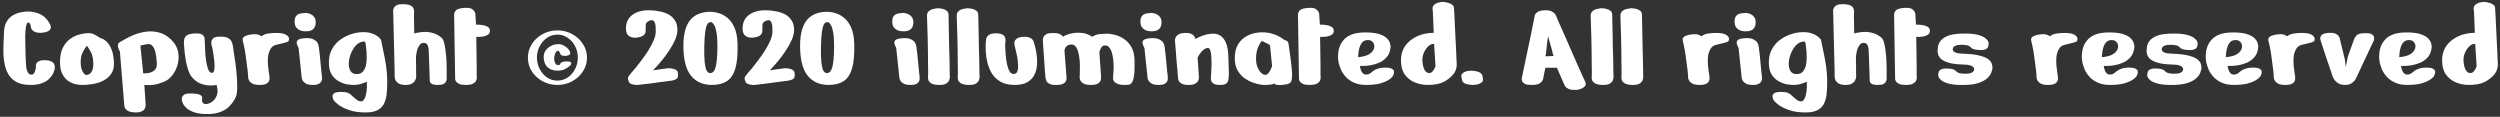 <svg width="471" height="22" viewBox="0 0 471 22" fill="none" xmlns="http://www.w3.org/2000/svg">
<rect x="0" y="0" width="471" height="22" fill="#333333" stroke="none"/>
<path d="M10.32 12.904C10.32 12.904 10.296 13.008 10.248 13.216C10.2 13.424 10.096 13.68 9.936 13.984C9.776 14.288 9.528 14.6 9.192 14.92C8.872 15.224 8.432 15.48 7.872 15.688C7.312 15.896 6.608 16 5.76 16C4.736 16 3.896 15.84 3.24 15.52C2.6 15.2 2.096 14.768 1.728 14.224C1.36 13.664 1.096 13.048 0.936 12.376C0.776 11.688 0.68 10.976 0.648 10.24C0.632 9.504 0.64 8.792 0.672 8.104C0.704 7.4 0.728 6.768 0.744 6.208C0.76 5.36 0.912 4.68 1.2 4.168C1.504 3.64 1.872 3.24 2.304 2.968C2.752 2.68 3.216 2.48 3.696 2.368C4.176 2.256 4.608 2.192 4.992 2.176C5.776 2.128 6.568 2.264 7.368 2.584C8.168 2.904 8.816 3.496 9.312 4.36C9.568 4.792 9.64 5.136 9.528 5.392C9.432 5.632 9.248 5.808 8.976 5.92C8.72 6.032 8.456 6.104 8.184 6.136C7.912 6.168 7.736 6.184 7.656 6.184C7.144 6.184 6.752 6.112 6.48 5.968C6.224 5.824 6.04 5.656 5.928 5.464C5.832 5.256 5.784 5.072 5.784 4.912C5.784 4.784 5.744 4.656 5.664 4.528C5.6 4.384 5.512 4.288 5.4 4.24C5.304 4.192 5.2 4.248 5.088 4.408C4.992 4.568 4.912 4.88 4.848 5.344C4.8 5.712 4.768 6.2 4.752 6.808C4.752 7.4 4.76 8.032 4.776 8.704C4.792 9.36 4.808 9.984 4.824 10.576C4.856 11.168 4.88 11.656 4.896 12.04C4.928 12.408 4.944 12.592 4.944 12.592C4.944 12.592 4.96 12.712 4.992 12.952C5.04 13.192 5.128 13.432 5.256 13.672C5.4 13.912 5.608 14.04 5.88 14.056C6.088 14.072 6.248 14.008 6.36 13.864C6.488 13.704 6.576 13.528 6.624 13.336C6.688 13.128 6.728 12.952 6.744 12.808C6.76 12.648 6.768 12.568 6.768 12.568C6.768 12.568 6.76 12.504 6.744 12.376C6.744 12.248 6.784 12.104 6.864 11.944C6.944 11.768 7.112 11.624 7.368 11.512C7.624 11.384 8.016 11.328 8.544 11.344C9.072 11.36 9.464 11.448 9.72 11.608C9.976 11.752 10.144 11.928 10.224 12.136C10.304 12.328 10.336 12.504 10.32 12.664C10.32 12.824 10.32 12.904 10.32 12.904ZM16.303 6.256C16.895 6.208 17.352 6.272 17.672 6.448C17.991 6.624 18.183 6.728 18.247 6.76C18.407 6.84 18.552 6.928 18.68 7.024C18.823 7.12 18.895 7.168 18.895 7.168C18.895 7.168 19.015 7.208 19.256 7.288C19.495 7.368 19.776 7.56 20.096 7.864C20.416 8.152 20.712 8.608 20.983 9.232C21.256 9.856 21.416 10.704 21.463 11.776C21.495 12.496 21.384 13.104 21.128 13.6C20.872 14.08 20.527 14.48 20.096 14.8C19.68 15.104 19.224 15.344 18.727 15.52C18.247 15.68 17.784 15.792 17.335 15.856C16.904 15.92 16.544 15.96 16.256 15.976C15.983 15.992 15.848 16 15.848 16C15.848 16 15.688 16 15.367 16C15.063 16 14.68 15.952 14.216 15.856C13.752 15.744 13.287 15.536 12.823 15.232C12.376 14.912 11.999 14.448 11.695 13.84C11.408 13.232 11.28 12.424 11.312 11.416C11.344 10.408 11.527 9.584 11.864 8.944C12.216 8.288 12.632 7.776 13.111 7.408C13.607 7.04 14.095 6.776 14.575 6.616C15.072 6.456 15.479 6.36 15.8 6.328C16.136 6.28 16.303 6.256 16.303 6.256ZM16.399 8.608C16.399 8.608 16.296 8.736 16.087 8.992C15.896 9.248 15.695 9.608 15.488 10.072C15.296 10.536 15.2 11.08 15.2 11.704C15.2 12.312 15.271 12.792 15.415 13.144C15.559 13.496 15.711 13.752 15.871 13.912C16.047 14.056 16.183 14.128 16.279 14.128C16.375 14.128 16.527 14.088 16.735 14.008C16.959 13.912 17.16 13.704 17.335 13.384C17.512 13.064 17.591 12.56 17.576 11.872C17.559 11.296 17.495 10.832 17.384 10.48C17.288 10.128 17.151 9.816 16.976 9.544C16.816 9.256 16.623 8.944 16.399 8.608ZM23.38 19.432L22.588 9.688C22.588 9.688 22.548 9.624 22.468 9.496C22.404 9.368 22.34 9.208 22.276 9.016C22.212 8.808 22.196 8.608 22.228 8.416C22.26 8.224 22.38 8.064 22.588 7.936C22.764 7.84 23.084 7.656 23.548 7.384C24.028 7.096 24.612 6.816 25.3 6.544C25.988 6.272 26.724 6.08 27.508 5.968C28.308 5.856 29.108 5.904 29.908 6.112C30.724 6.304 31.492 6.744 32.212 7.432C32.916 8.104 33.356 8.848 33.532 9.664C33.708 10.48 33.692 11.28 33.484 12.064C33.292 12.848 32.964 13.536 32.5 14.128C32.052 14.72 31.54 15.136 30.964 15.376C30.18 15.696 29.508 15.896 28.948 15.976C28.388 16.04 27.956 16.056 27.652 16.024C27.348 16.008 27.196 16 27.196 16L27.436 19.624C27.436 19.624 27.436 19.704 27.436 19.864C27.436 20.024 27.388 20.208 27.292 20.416C27.212 20.624 27.036 20.8 26.764 20.944C26.492 21.104 26.092 21.184 25.564 21.184C24.86 21.168 24.348 21.056 24.028 20.848C23.724 20.64 23.54 20.4 23.476 20.128C23.412 19.856 23.38 19.624 23.38 19.432ZM26.452 8.608L26.98 13.816C26.98 13.816 27.116 13.816 27.388 13.816C27.66 13.816 27.964 13.768 28.3 13.672C28.652 13.576 28.956 13.392 29.212 13.12C29.468 12.848 29.58 12.44 29.548 11.896C29.516 11.176 29.436 10.536 29.308 9.976C29.18 9.4 28.988 8.96 28.732 8.656C28.476 8.352 28.124 8.24 27.676 8.32C27.228 8.4 26.916 8.464 26.74 8.512C26.58 8.544 26.492 8.568 26.476 8.584C26.46 8.6 26.452 8.608 26.452 8.608ZM36.046 14.392C36.046 14.376 35.982 14.28 35.854 14.104C35.742 13.912 35.606 13.6 35.446 13.168C35.286 12.72 35.134 12.104 34.99 11.32C34.846 10.52 34.734 9.512 34.654 8.296C34.622 7.656 34.71 7.2 34.918 6.928C35.142 6.656 35.422 6.488 35.758 6.424C36.094 6.344 36.414 6.304 36.718 6.304C36.718 6.304 36.806 6.304 36.982 6.304C37.174 6.288 37.39 6.304 37.63 6.352C37.87 6.384 38.078 6.488 38.254 6.664C38.446 6.824 38.55 7.08 38.566 7.432C38.582 7.72 38.598 8.112 38.614 8.608C38.63 9.104 38.654 9.64 38.686 10.216C38.734 10.776 38.806 11.32 38.902 11.848C38.998 12.376 39.118 12.816 39.262 13.168C39.422 13.504 39.622 13.688 39.862 13.72C40.102 13.752 40.262 13.616 40.342 13.312C40.422 12.992 40.446 12.592 40.414 12.112C40.398 11.632 40.35 11.152 40.27 10.672C40.206 10.176 40.142 9.76 40.078 9.424C40.014 9.088 39.982 8.92 39.982 8.92C39.982 8.92 39.95 8.824 39.886 8.632C39.822 8.424 39.798 8.192 39.814 7.936C39.83 7.68 39.942 7.448 40.15 7.24C40.358 7.032 40.726 6.92 41.254 6.904C41.974 6.872 42.51 6.944 42.862 7.12C43.23 7.296 43.478 7.52 43.606 7.792C43.75 8.064 43.838 8.344 43.87 8.632C43.902 8.792 43.958 9.176 44.038 9.784C44.134 10.376 44.238 11.08 44.35 11.896C44.462 12.696 44.55 13.528 44.614 14.392C44.678 15.24 44.702 16.016 44.686 16.72C44.67 17.424 44.574 17.96 44.398 18.328C44.126 18.92 43.75 19.464 43.27 19.96C42.806 20.472 42.182 20.864 41.398 21.136C40.63 21.424 39.646 21.536 38.446 21.472C37.55 21.424 36.83 21.28 36.286 21.04C35.742 20.816 35.334 20.568 35.062 20.296C34.79 20.04 34.606 19.808 34.51 19.6C34.43 19.408 34.39 19.312 34.39 19.312C34.39 19.312 34.358 19.224 34.294 19.048C34.246 18.872 34.238 18.664 34.27 18.424C34.318 18.2 34.47 18 34.726 17.824C34.982 17.664 35.43 17.592 36.07 17.608C36.71 17.624 37.174 17.68 37.462 17.776C37.75 17.888 37.934 18.008 38.014 18.136C38.094 18.264 38.118 18.376 38.086 18.472C38.07 18.568 38.062 18.616 38.062 18.616C38.062 18.616 38.062 18.704 38.062 18.88C38.062 19.056 38.118 19.224 38.23 19.384C38.358 19.544 38.582 19.616 38.902 19.6C39.238 19.568 39.598 19.416 39.982 19.144C40.366 18.888 40.654 18.496 40.846 17.968C41.054 17.44 41.038 16.784 40.798 16C40.798 16 40.646 16.024 40.342 16.072C40.038 16.12 39.638 16.12 39.142 16.072C38.662 16.04 38.142 15.904 37.582 15.664C37.038 15.408 36.526 14.984 36.046 14.392ZM46.748 14.368C46.748 14.192 46.724 13.888 46.675 13.456C46.627 13.024 46.563 12.536 46.483 11.992C46.419 11.432 46.347 10.88 46.267 10.336C46.188 9.776 46.099 9.28 46.004 8.848C45.923 8.4 45.852 8.08 45.788 7.888C45.627 7.408 45.715 7.072 46.051 6.88C46.404 6.672 46.892 6.536 47.516 6.472C48.139 6.408 48.587 6.456 48.859 6.616C49.148 6.76 49.291 6.832 49.291 6.832C49.532 6.592 49.923 6.424 50.468 6.328C51.028 6.232 51.611 6.192 52.219 6.208C53.004 6.224 53.572 6.344 53.923 6.568C54.276 6.792 54.452 7.032 54.452 7.288C54.452 7.48 54.428 7.624 54.38 7.72C54.331 7.816 54.139 7.912 53.803 8.008C53.483 8.088 52.9 8.232 52.051 8.44C51.556 8.552 51.188 8.824 50.947 9.256C50.708 9.672 50.556 10.16 50.492 10.72C50.444 11.264 50.444 11.808 50.492 12.352C50.539 12.88 50.596 13.328 50.66 13.696C50.724 14.048 50.755 14.24 50.755 14.272C50.755 14.304 50.764 14.416 50.779 14.608C50.812 14.784 50.788 14.984 50.708 15.208C50.644 15.416 50.475 15.6 50.203 15.76C49.931 15.92 49.499 16 48.907 16C48.316 16 47.867 15.92 47.563 15.76C47.26 15.584 47.051 15.392 46.94 15.184C46.828 14.976 46.764 14.792 46.748 14.632C46.748 14.456 46.748 14.368 46.748 14.368ZM57.672 5.896C57.672 5.896 57.568 5.896 57.36 5.896C57.152 5.88 56.904 5.832 56.616 5.752C56.344 5.656 56.096 5.488 55.872 5.248C55.648 5.008 55.528 4.648 55.512 4.168C55.496 3.688 55.568 3.336 55.728 3.112C55.888 2.872 56.088 2.712 56.328 2.632C56.568 2.536 56.8 2.488 57.024 2.488C57.248 2.472 57.408 2.456 57.504 2.44C57.6 2.424 57.76 2.44 57.984 2.488C58.208 2.52 58.44 2.608 58.68 2.752C58.92 2.88 59.12 3.08 59.28 3.352C59.44 3.608 59.504 3.952 59.472 4.384C59.44 4.8 59.328 5.12 59.136 5.344C58.96 5.552 58.752 5.696 58.512 5.776C58.288 5.84 58.088 5.88 57.912 5.896C57.752 5.896 57.672 5.896 57.672 5.896ZM56.832 14.512L56.256 9.04C56.256 9.04 56.216 8.96 56.136 8.8C56.072 8.624 56.024 8.504 55.992 8.44C55.976 8.392 55.944 8.296 55.896 8.152C55.864 7.992 55.904 7.824 56.016 7.648C56.144 7.472 56.416 7.344 56.832 7.264C57.264 7.184 57.712 7.16 58.176 7.192C58.64 7.224 59.048 7.368 59.4 7.624C59.768 7.864 59.992 8.288 60.072 8.896C60.136 9.344 60.2 9.88 60.264 10.504C60.328 11.112 60.384 11.712 60.432 12.304C60.496 12.88 60.544 13.368 60.576 13.768C60.624 14.152 60.648 14.344 60.648 14.344C60.648 14.344 60.656 14.432 60.672 14.608C60.688 14.768 60.664 14.96 60.6 15.184C60.536 15.392 60.376 15.584 60.12 15.76C59.88 15.92 59.488 16 58.944 16C58.4 16 57.984 15.928 57.696 15.784C57.408 15.624 57.2 15.448 57.072 15.256C56.96 15.064 56.888 14.896 56.856 14.752C56.84 14.592 56.832 14.512 56.832 14.512ZM69.11 15.4C69.11 15.4 68.99 15.448 68.75 15.544C68.526 15.64 68.222 15.744 67.838 15.856C67.454 15.952 67.022 16 66.542 16C66.19 16 65.75 15.952 65.222 15.856C64.71 15.744 64.198 15.536 63.686 15.232C63.174 14.928 62.75 14.488 62.414 13.912C62.094 13.336 61.942 12.568 61.958 11.608C61.99 10.648 62.206 9.832 62.606 9.16C63.006 8.472 63.518 7.904 64.142 7.456C64.766 7.008 65.422 6.672 66.11 6.448C66.814 6.224 67.47 6.096 68.078 6.064C68.894 6.016 69.582 6.104 70.142 6.328C70.702 6.536 71.126 6.784 71.414 7.072C71.702 7.344 71.846 7.568 71.846 7.744C71.846 7.872 71.902 8.168 72.014 8.632C72.126 9.096 72.246 9.672 72.374 10.36C72.518 11.032 72.646 11.776 72.758 12.592C72.87 13.392 72.934 14.208 72.95 15.04C72.966 15.872 72.942 16.648 72.878 17.368C72.83 18.104 72.686 18.752 72.446 19.312C72.222 19.888 71.838 20.336 71.294 20.656C70.75 20.992 69.998 21.168 69.038 21.184C67.742 21.2 66.646 21.048 65.75 20.728C64.87 20.424 64.182 20.072 63.686 19.672C63.19 19.288 62.894 18.984 62.798 18.76C62.702 18.536 62.654 18.312 62.654 18.088C62.67 17.864 62.79 17.68 63.014 17.536C63.254 17.392 63.654 17.32 64.214 17.32C64.774 17.32 65.19 17.368 65.462 17.464C65.75 17.576 65.958 17.696 66.086 17.824C66.214 17.952 66.326 18.056 66.422 18.136C66.566 18.248 66.782 18.432 67.07 18.688C67.374 18.96 67.702 19.096 68.054 19.096C68.294 19.096 68.502 18.928 68.678 18.592C68.854 18.256 68.982 17.808 69.062 17.248C69.142 16.688 69.158 16.072 69.11 15.4ZM68.51 7.816C67.966 7.864 67.486 8.104 67.07 8.536C66.67 8.968 66.35 9.488 66.11 10.096C65.87 10.704 65.734 11.304 65.702 11.896C65.686 12.488 65.798 12.984 66.038 13.384C66.278 13.768 66.67 13.96 67.214 13.96C67.758 13.96 68.166 13.776 68.438 13.408C68.726 13.04 68.91 12.592 68.99 12.064C69.086 11.52 69.118 10.968 69.086 10.408C69.07 9.832 69.03 9.336 68.966 8.92C68.902 8.504 68.87 8.24 68.87 8.128C68.854 7.952 68.79 7.856 68.678 7.84C68.566 7.824 68.51 7.816 68.51 7.816ZM74.363 13.936L74.075 2.08C74.075 2.08 74.075 2.016 74.075 1.888C74.091 1.76 74.147 1.608 74.243 1.432C74.339 1.256 74.507 1.104 74.747 0.976C75.003 0.848 75.371 0.784 75.851 0.784C76.491 0.784 76.963 0.856 77.267 1C77.587 1.144 77.795 1.328 77.891 1.552C77.987 1.776 78.027 2 78.011 2.224C77.995 2.384 77.987 2.688 77.987 3.136C78.003 3.568 78.011 4.032 78.011 4.528C78.027 5.008 78.035 5.424 78.035 5.776C78.051 6.128 78.059 6.304 78.059 6.304C78.059 6.304 78.219 6.264 78.539 6.184C78.875 6.104 79.307 6.048 79.835 6.016C80.363 5.984 80.923 6.048 81.515 6.208C82.107 6.352 82.667 6.656 83.195 7.12C83.387 7.28 83.539 7.576 83.651 8.008C83.779 8.44 83.875 8.944 83.939 9.52C84.019 10.08 84.075 10.664 84.107 11.272C84.139 11.864 84.155 12.416 84.155 12.928C84.171 13.44 84.171 13.856 84.155 14.176C84.155 14.496 84.155 14.656 84.155 14.656C84.155 14.656 84.155 14.728 84.155 14.872C84.155 15 84.115 15.152 84.035 15.328C83.971 15.504 83.827 15.664 83.603 15.808C83.379 15.936 83.035 16 82.571 16C81.963 16 81.547 15.928 81.323 15.784C81.099 15.64 80.979 15.448 80.963 15.208C80.947 14.952 80.939 14.672 80.939 14.368C80.939 14.192 80.931 13.904 80.915 13.504C80.899 13.104 80.883 12.664 80.867 12.184C80.851 11.688 80.835 11.216 80.819 10.768C80.803 10.32 80.787 9.952 80.771 9.664C80.755 9.376 80.747 9.232 80.747 9.232C80.747 9.232 80.731 9.136 80.699 8.944C80.683 8.736 80.603 8.536 80.459 8.344C80.315 8.152 80.075 8.064 79.739 8.08C79.483 8.096 79.267 8.216 79.091 8.44C78.915 8.648 78.771 8.912 78.659 9.232C78.563 9.536 78.491 9.832 78.443 10.12C78.395 10.392 78.371 10.592 78.371 10.72C78.371 10.848 78.371 11.104 78.371 11.488C78.387 11.872 78.395 12.288 78.395 12.736C78.395 13.168 78.395 13.544 78.395 13.864C78.411 14.168 78.419 14.32 78.419 14.32C78.419 14.32 78.411 14.408 78.395 14.584C78.379 14.744 78.315 14.936 78.203 15.16C78.091 15.384 77.891 15.584 77.603 15.76C77.331 15.92 76.931 16 76.403 16C75.795 16 75.339 15.896 75.035 15.688C74.747 15.48 74.555 15.24 74.459 14.968C74.379 14.696 74.339 14.456 74.339 14.248C74.355 14.04 74.363 13.936 74.363 13.936ZM85.56 2.896C85.544 2.496 85.664 2.176 85.92 1.936C86.176 1.68 86.744 1.528 87.624 1.48C88.216 1.448 88.648 1.52 88.92 1.696C89.192 1.872 89.36 2.056 89.424 2.248C89.504 2.424 89.544 2.512 89.544 2.512L89.688 4.648C89.688 4.648 89.816 4.648 90.072 4.648C90.344 4.648 90.648 4.68 90.984 4.744C91.336 4.792 91.64 4.896 91.896 5.056C92.168 5.216 92.304 5.464 92.304 5.8C92.304 6.136 92.176 6.384 91.92 6.544C91.664 6.704 91.368 6.816 91.032 6.88C90.696 6.928 90.392 6.952 90.12 6.952C89.864 6.952 89.736 6.952 89.736 6.952C89.736 6.952 89.736 7.136 89.736 7.504C89.752 7.856 89.76 8.32 89.76 8.896C89.76 9.456 89.768 10.056 89.784 10.696C89.8 11.336 89.808 11.952 89.808 12.544C89.808 13.12 89.808 13.608 89.808 14.008C89.824 14.392 89.832 14.616 89.832 14.68C89.832 14.792 89.792 14.952 89.712 15.16C89.648 15.368 89.464 15.56 89.16 15.736C88.872 15.912 88.392 16 87.72 16C87.224 16 86.84 15.944 86.568 15.832C86.296 15.704 86.096 15.568 85.968 15.424C85.856 15.264 85.792 15.128 85.776 15.016C85.76 14.888 85.752 14.824 85.752 14.824L85.56 2.896ZM99.455 10.864C99.455 9.92 99.703 9.064 100.199 8.296C100.711 7.512 101.383 6.888 102.215 6.424C103.063 5.96 103.999 5.728 105.023 5.728C106.047 5.728 106.975 5.96 107.807 6.424C108.655 6.888 109.327 7.512 109.823 8.296C110.335 9.064 110.591 9.92 110.591 10.864C110.591 11.808 110.335 12.672 109.823 13.456C109.327 14.224 108.655 14.84 107.807 15.304C106.975 15.768 106.047 16 105.023 16C103.999 16 103.063 15.768 102.215 15.304C101.383 14.84 100.711 14.224 100.199 13.456C99.703 12.672 99.455 11.808 99.455 10.864ZM101.159 10.84C101.159 11.64 101.335 12.368 101.687 13.024C102.039 13.68 102.503 14.208 103.079 14.608C103.655 14.992 104.303 15.184 105.023 15.184C105.727 15.184 106.367 14.992 106.943 14.608C107.535 14.208 107.999 13.68 108.335 13.024C108.687 12.368 108.863 11.64 108.863 10.84C108.863 10.056 108.687 9.336 108.335 8.68C107.999 8.024 107.535 7.504 106.943 7.12C106.367 6.72 105.727 6.52 105.023 6.52C104.303 6.52 103.655 6.72 103.079 7.12C102.503 7.504 102.039 8.024 101.687 8.68C101.335 9.336 101.159 10.056 101.159 10.84ZM106.511 10.528C106.047 10.528 105.759 10.456 105.647 10.312C105.551 10.152 105.503 10.056 105.503 10.024C105.503 9.992 105.471 9.912 105.407 9.784C105.343 9.64 105.231 9.568 105.071 9.568C104.911 9.568 104.759 9.728 104.615 10.048C104.487 10.352 104.415 10.656 104.399 10.96C104.383 11.248 104.439 11.536 104.567 11.824C104.695 12.112 104.871 12.256 105.095 12.256C105.303 12.256 105.431 12.224 105.479 12.16C105.527 12.08 105.551 12.04 105.551 12.04C105.551 12.04 105.567 12 105.599 11.92C105.647 11.84 105.759 11.76 105.935 11.68C106.111 11.6 106.407 11.56 106.823 11.56C107.239 11.576 107.487 11.64 107.567 11.752C107.647 11.864 107.655 11.976 107.591 12.088C107.543 12.2 107.519 12.256 107.519 12.256C107.519 12.256 107.415 12.344 107.207 12.52C107.015 12.696 106.735 12.872 106.367 13.048C105.999 13.224 105.551 13.312 105.023 13.312C104.239 13.312 103.615 13.096 103.151 12.664C102.703 12.232 102.463 11.624 102.431 10.84C102.415 10.312 102.535 9.872 102.791 9.52C103.063 9.152 103.399 8.864 103.799 8.656C104.215 8.448 104.631 8.336 105.047 8.32C105.447 8.288 105.823 8.368 106.175 8.56C106.527 8.736 106.815 8.952 107.039 9.208C107.279 9.464 107.407 9.696 107.423 9.904C107.455 10.112 107.391 10.264 107.231 10.36C107.087 10.44 106.935 10.488 106.775 10.504C106.615 10.52 106.527 10.528 106.511 10.528ZM119.895 7.096C119.847 7.096 119.719 7.096 119.511 7.096C119.303 7.096 119.071 7.048 118.815 6.952C118.559 6.856 118.343 6.68 118.167 6.424C117.991 6.152 117.911 5.752 117.927 5.224C117.959 4.168 118.375 3.352 119.175 2.776C119.975 2.2 121.015 1.92 122.295 1.936C122.935 1.936 123.567 2 124.191 2.128C124.831 2.24 125.407 2.432 125.919 2.704C126.431 2.976 126.839 3.352 127.143 3.832C127.463 4.296 127.623 4.896 127.623 5.632C127.623 6.224 127.471 6.864 127.167 7.552C126.863 8.224 126.487 8.896 126.039 9.568C125.591 10.24 125.135 10.856 124.671 11.416C124.223 11.96 123.839 12.4 123.519 12.736C123.215 13.072 123.055 13.24 123.039 13.24C123.055 13.24 123.199 13.224 123.471 13.192C123.743 13.144 124.055 13.096 124.407 13.048C124.759 13 125.071 12.96 125.343 12.928C125.615 12.88 125.751 12.856 125.751 12.856C125.751 12.856 125.839 12.856 126.015 12.856C126.207 12.856 126.423 12.88 126.663 12.928C126.919 12.96 127.151 13.04 127.359 13.168C127.567 13.296 127.687 13.496 127.719 13.768C127.799 14.312 127.719 14.672 127.479 14.848C127.255 15.008 126.959 15.12 126.591 15.184C126.447 15.2 126.135 15.24 125.655 15.304C125.191 15.368 124.647 15.44 124.023 15.52C123.415 15.6 122.815 15.68 122.223 15.76C121.647 15.824 121.167 15.88 120.783 15.928C120.399 15.976 120.207 16 120.207 16C120.207 16 120.079 16 119.823 16C119.583 15.984 119.319 15.936 119.031 15.856C118.759 15.776 118.575 15.632 118.479 15.424C118.335 15.104 118.279 14.848 118.311 14.656C118.359 14.448 118.583 14.12 118.983 13.672C119.143 13.496 119.399 13.2 119.751 12.784C120.103 12.352 120.487 11.856 120.903 11.296C121.335 10.72 121.751 10.12 122.151 9.496C122.551 8.856 122.879 8.24 123.135 7.648C123.391 7.04 123.527 6.496 123.543 6.016C123.559 5.216 123.511 4.664 123.399 4.36C123.287 4.056 123.159 3.888 123.015 3.856C122.887 3.808 122.799 3.784 122.751 3.784C122.703 3.784 122.591 3.816 122.415 3.88C122.239 3.928 122.063 4.032 121.887 4.192C121.727 4.336 121.647 4.568 121.647 4.888C121.647 5.192 121.647 5.504 121.647 5.824C121.647 6.128 121.527 6.392 121.287 6.616C121.063 6.84 120.599 7 119.895 7.096ZM133.768 2.224C133.768 2.224 133.936 2.232 134.272 2.248C134.608 2.264 135.024 2.352 135.52 2.512C136.016 2.656 136.52 2.936 137.032 3.352C137.544 3.752 137.976 4.336 138.328 5.104C138.696 5.872 138.904 6.888 138.952 8.152C139.016 10.152 138.88 11.728 138.544 12.88C138.208 14.016 137.672 14.824 136.936 15.304C136.2 15.768 135.264 16 134.128 16C132.432 16 131.112 15.416 130.168 14.248C129.224 13.064 128.752 11.192 128.752 8.632C128.752 7.352 128.888 6.296 129.16 5.464C129.432 4.632 129.8 3.984 130.264 3.52C130.728 3.056 131.256 2.728 131.848 2.536C132.456 2.328 133.096 2.224 133.768 2.224ZM133.936 4.144C133.824 4.176 133.696 4.216 133.552 4.264C133.424 4.312 133.296 4.464 133.168 4.72C133.056 4.976 132.952 5.408 132.856 6.016C132.776 6.624 132.72 7.496 132.688 8.632C132.656 9.928 132.68 10.952 132.76 11.704C132.84 12.44 132.96 12.968 133.12 13.288C133.296 13.592 133.504 13.752 133.744 13.768C133.936 13.784 134.112 13.736 134.272 13.624C134.448 13.512 134.6 13.28 134.728 12.928C134.872 12.576 134.976 12.056 135.04 11.368C135.12 10.68 135.16 9.768 135.16 8.632C135.16 7.496 135.096 6.624 134.968 6.016C134.856 5.392 134.712 4.952 134.536 4.696C134.376 4.424 134.232 4.264 134.104 4.216C133.992 4.168 133.936 4.144 133.936 4.144ZM141.879 7.096C141.831 7.096 141.703 7.096 141.495 7.096C141.287 7.096 141.055 7.048 140.799 6.952C140.543 6.856 140.327 6.68 140.151 6.424C139.975 6.152 139.895 5.752 139.911 5.224C139.943 4.168 140.359 3.352 141.159 2.776C141.959 2.2 142.999 1.92 144.279 1.936C144.919 1.936 145.551 2 146.175 2.128C146.815 2.24 147.391 2.432 147.903 2.704C148.415 2.976 148.823 3.352 149.127 3.832C149.447 4.296 149.607 4.896 149.607 5.632C149.607 6.224 149.455 6.864 149.151 7.552C148.847 8.224 148.471 8.896 148.023 9.568C147.575 10.24 147.119 10.856 146.655 11.416C146.207 11.96 145.823 12.4 145.503 12.736C145.199 13.072 145.039 13.24 145.023 13.24C145.039 13.24 145.183 13.224 145.455 13.192C145.727 13.144 146.039 13.096 146.391 13.048C146.743 13 147.055 12.96 147.327 12.928C147.599 12.88 147.735 12.856 147.735 12.856C147.735 12.856 147.823 12.856 147.999 12.856C148.191 12.856 148.407 12.88 148.647 12.928C148.903 12.96 149.135 13.04 149.343 13.168C149.551 13.296 149.671 13.496 149.703 13.768C149.783 14.312 149.703 14.672 149.463 14.848C149.239 15.008 148.943 15.12 148.575 15.184C148.431 15.2 148.119 15.24 147.639 15.304C147.175 15.368 146.631 15.44 146.007 15.52C145.399 15.6 144.799 15.68 144.207 15.76C143.631 15.824 143.151 15.88 142.767 15.928C142.383 15.976 142.191 16 142.191 16C142.191 16 142.063 16 141.807 16C141.567 15.984 141.303 15.936 141.015 15.856C140.743 15.776 140.559 15.632 140.463 15.424C140.319 15.104 140.263 14.848 140.295 14.656C140.343 14.448 140.567 14.12 140.967 13.672C141.127 13.496 141.383 13.2 141.735 12.784C142.087 12.352 142.471 11.856 142.887 11.296C143.319 10.72 143.735 10.12 144.135 9.496C144.535 8.856 144.863 8.24 145.119 7.648C145.375 7.04 145.511 6.496 145.527 6.016C145.543 5.216 145.495 4.664 145.383 4.36C145.271 4.056 145.143 3.888 144.999 3.856C144.871 3.808 144.783 3.784 144.735 3.784C144.687 3.784 144.575 3.816 144.399 3.88C144.223 3.928 144.047 4.032 143.871 4.192C143.711 4.336 143.631 4.568 143.631 4.888C143.631 5.192 143.631 5.504 143.631 5.824C143.631 6.128 143.511 6.392 143.271 6.616C143.047 6.84 142.583 7 141.879 7.096ZM155.753 2.224C155.753 2.224 155.921 2.232 156.257 2.248C156.593 2.264 157.009 2.352 157.505 2.512C158.001 2.656 158.505 2.936 159.017 3.352C159.529 3.752 159.961 4.336 160.313 5.104C160.681 5.872 160.889 6.888 160.937 8.152C161.001 10.152 160.865 11.728 160.529 12.88C160.193 14.016 159.657 14.824 158.921 15.304C158.185 15.768 157.249 16 156.113 16C154.417 16 153.097 15.416 152.153 14.248C151.209 13.064 150.737 11.192 150.737 8.632C150.737 7.352 150.873 6.296 151.145 5.464C151.417 4.632 151.785 3.984 152.249 3.52C152.713 3.056 153.241 2.728 153.833 2.536C154.441 2.328 155.081 2.224 155.753 2.224ZM155.921 4.144C155.809 4.176 155.681 4.216 155.537 4.264C155.409 4.312 155.281 4.464 155.153 4.72C155.041 4.976 154.937 5.408 154.841 6.016C154.761 6.624 154.705 7.496 154.673 8.632C154.641 9.928 154.665 10.952 154.745 11.704C154.825 12.44 154.945 12.968 155.105 13.288C155.281 13.592 155.489 13.752 155.729 13.768C155.921 13.784 156.097 13.736 156.257 13.624C156.433 13.512 156.585 13.28 156.713 12.928C156.857 12.576 156.961 12.056 157.025 11.368C157.105 10.68 157.145 9.768 157.145 8.632C157.145 7.496 157.081 6.624 156.953 6.016C156.841 5.392 156.697 4.952 156.521 4.696C156.361 4.424 156.217 4.264 156.089 4.216C155.977 4.168 155.921 4.144 155.921 4.144ZM170.266 5.896C170.266 5.896 170.162 5.896 169.954 5.896C169.746 5.88 169.498 5.832 169.21 5.752C168.938 5.656 168.69 5.488 168.466 5.248C168.242 5.008 168.122 4.648 168.106 4.168C168.09 3.688 168.162 3.336 168.322 3.112C168.482 2.872 168.682 2.712 168.922 2.632C169.162 2.536 169.394 2.488 169.618 2.488C169.842 2.472 170.002 2.456 170.098 2.44C170.194 2.424 170.354 2.44 170.578 2.488C170.802 2.52 171.034 2.608 171.274 2.752C171.514 2.88 171.714 3.08 171.874 3.352C172.034 3.608 172.098 3.952 172.066 4.384C172.034 4.8 171.922 5.12 171.73 5.344C171.554 5.552 171.346 5.696 171.106 5.776C170.882 5.84 170.682 5.88 170.506 5.896C170.346 5.896 170.266 5.896 170.266 5.896ZM169.426 14.512L168.85 9.04C168.85 9.04 168.81 8.96 168.73 8.8C168.666 8.624 168.618 8.504 168.586 8.44C168.57 8.392 168.538 8.296 168.49 8.152C168.458 7.992 168.498 7.824 168.61 7.648C168.738 7.472 169.01 7.344 169.426 7.264C169.858 7.184 170.306 7.16 170.77 7.192C171.234 7.224 171.642 7.368 171.994 7.624C172.362 7.864 172.586 8.288 172.666 8.896C172.73 9.344 172.794 9.88 172.858 10.504C172.922 11.112 172.978 11.712 173.026 12.304C173.09 12.88 173.138 13.368 173.17 13.768C173.218 14.152 173.242 14.344 173.242 14.344C173.242 14.344 173.25 14.432 173.266 14.608C173.282 14.768 173.258 14.96 173.194 15.184C173.13 15.392 172.97 15.584 172.714 15.76C172.474 15.92 172.082 16 171.538 16C170.994 16 170.578 15.928 170.29 15.784C170.002 15.624 169.794 15.448 169.666 15.256C169.554 15.064 169.482 14.896 169.45 14.752C169.434 14.592 169.426 14.512 169.426 14.512ZM176.64 1.552C176.64 1.552 176.744 1.56 176.952 1.576C177.16 1.576 177.4 1.616 177.672 1.696C177.944 1.76 178.184 1.88 178.392 2.056C178.6 2.232 178.704 2.48 178.704 2.8C178.704 3.008 178.712 3.432 178.728 4.072C178.744 4.712 178.76 5.472 178.776 6.352C178.792 7.216 178.808 8.112 178.824 9.04C178.856 9.952 178.88 10.808 178.896 11.608C178.912 12.408 178.92 13.056 178.92 13.552C178.936 14.048 178.944 14.296 178.944 14.296C178.944 14.296 178.944 14.384 178.944 14.56C178.944 14.72 178.896 14.92 178.8 15.16C178.704 15.384 178.52 15.584 178.248 15.76C177.976 15.92 177.576 16 177.048 16C176.344 16 175.832 15.912 175.512 15.736C175.192 15.544 174.992 15.336 174.912 15.112C174.848 14.872 174.824 14.688 174.84 14.56C174.856 14.496 174.864 14.216 174.864 13.72C174.864 13.224 174.856 12.6 174.84 11.848C174.84 11.096 174.832 10.288 174.816 9.424C174.8 8.56 174.784 7.712 174.768 6.88C174.752 6.032 174.728 5.28 174.696 4.624C174.68 3.952 174.664 3.456 174.648 3.136C174.616 2.688 174.72 2.352 174.96 2.128C175.216 1.904 175.504 1.76 175.824 1.696C176.16 1.616 176.432 1.568 176.64 1.552ZM182.242 1.552C182.242 1.552 182.346 1.56 182.554 1.576C182.762 1.576 183.002 1.616 183.274 1.696C183.546 1.76 183.786 1.88 183.994 2.056C184.202 2.232 184.306 2.48 184.306 2.8C184.306 3.008 184.314 3.432 184.33 4.072C184.346 4.712 184.362 5.472 184.378 6.352C184.394 7.216 184.41 8.112 184.426 9.04C184.458 9.952 184.482 10.808 184.498 11.608C184.514 12.408 184.522 13.056 184.522 13.552C184.538 14.048 184.546 14.296 184.546 14.296C184.546 14.296 184.546 14.384 184.546 14.56C184.546 14.72 184.498 14.92 184.402 15.16C184.306 15.384 184.122 15.584 183.85 15.76C183.578 15.92 183.178 16 182.65 16C181.946 16 181.434 15.912 181.114 15.736C180.794 15.544 180.594 15.336 180.514 15.112C180.45 14.872 180.426 14.688 180.442 14.56C180.458 14.496 180.466 14.216 180.466 13.72C180.466 13.224 180.458 12.6 180.442 11.848C180.442 11.096 180.434 10.288 180.418 9.424C180.402 8.56 180.386 7.712 180.37 6.88C180.354 6.032 180.33 5.28 180.298 4.624C180.282 3.952 180.266 3.456 180.25 3.136C180.218 2.688 180.322 2.352 180.562 2.128C180.818 1.904 181.106 1.76 181.426 1.696C181.762 1.616 182.034 1.568 182.242 1.552ZM185.755 7.696C185.755 7.696 185.755 7.624 185.755 7.48C185.771 7.336 185.827 7.176 185.923 7C186.019 6.808 186.195 6.64 186.451 6.496C186.723 6.352 187.107 6.28 187.603 6.28C188.211 6.28 188.643 6.368 188.899 6.544C189.171 6.704 189.331 6.904 189.379 7.144C189.443 7.368 189.459 7.592 189.427 7.816C189.395 8.024 189.379 8.168 189.379 8.248C189.379 8.312 189.379 8.552 189.379 8.968C189.395 9.368 189.427 9.848 189.475 10.408C189.523 10.968 189.603 11.52 189.715 12.064C189.827 12.608 189.987 13.064 190.195 13.432C190.403 13.784 190.675 13.952 191.011 13.936C191.347 13.92 191.571 13.744 191.683 13.408C191.795 13.072 191.835 12.656 191.803 12.16C191.787 11.664 191.731 11.168 191.635 10.672C191.539 10.176 191.443 9.752 191.347 9.4C191.251 9.032 191.203 8.824 191.203 8.776C191.203 8.712 191.179 8.6 191.131 8.44C191.099 8.264 191.099 8.072 191.131 7.864C191.179 7.656 191.315 7.464 191.539 7.288C191.763 7.112 192.131 7 192.643 6.952C193.155 6.904 193.555 6.936 193.843 7.048C194.147 7.144 194.363 7.272 194.491 7.432C194.635 7.592 194.723 7.744 194.755 7.888C194.787 8.016 194.803 8.08 194.803 8.08C194.803 8.08 194.859 8.272 194.971 8.656C195.083 9.04 195.187 9.536 195.283 10.144C195.379 10.736 195.411 11.368 195.379 12.04C195.363 12.712 195.219 13.352 194.947 13.96C194.691 14.552 194.259 15.04 193.651 15.424C193.059 15.808 192.227 16 191.155 16C190.083 16 189.203 15.8 188.515 15.4C187.827 15 187.283 14.488 186.883 13.864C186.499 13.224 186.219 12.552 186.043 11.848C185.867 11.144 185.763 10.48 185.731 9.856C185.699 9.216 185.691 8.696 185.707 8.296C185.739 7.896 185.755 7.696 185.755 7.696ZM199.083 16C199.083 16 198.979 16 198.771 16C198.579 16.016 198.347 15.992 198.075 15.928C197.819 15.864 197.579 15.736 197.355 15.544C197.147 15.336 197.019 15.024 196.971 14.608C196.939 14.272 196.899 13.824 196.851 13.264C196.819 12.704 196.779 12.112 196.731 11.488C196.683 10.848 196.643 10.248 196.611 9.688C196.579 9.128 196.547 8.672 196.515 8.32C196.499 7.952 196.491 7.768 196.491 7.768C196.491 7.768 196.483 7.696 196.467 7.552C196.467 7.408 196.499 7.24 196.563 7.048C196.643 6.84 196.795 6.656 197.019 6.496C197.243 6.336 197.595 6.248 198.075 6.232C198.715 6.2 199.187 6.24 199.491 6.352C199.795 6.464 199.995 6.584 200.091 6.712C200.203 6.84 200.259 6.904 200.259 6.904C200.259 6.904 200.379 6.84 200.619 6.712C200.875 6.584 201.219 6.464 201.651 6.352C202.083 6.224 202.563 6.16 203.091 6.16C203.699 6.16 204.195 6.224 204.579 6.352C204.979 6.48 205.275 6.608 205.467 6.736C205.659 6.864 205.755 6.928 205.755 6.928C206.219 6.64 206.691 6.472 207.171 6.424C207.667 6.376 208.227 6.352 208.851 6.352C208.851 6.352 209.011 6.376 209.331 6.424C209.651 6.456 210.051 6.552 210.531 6.712C211.011 6.872 211.491 7.136 211.971 7.504C212.467 7.856 212.883 8.352 213.219 8.992C213.555 9.616 213.731 10.424 213.747 11.416C213.779 12.664 213.747 13.608 213.651 14.248C213.555 14.888 213.419 15.328 213.243 15.568C213.067 15.808 212.851 15.944 212.595 15.976C212.339 15.992 212.059 16 211.755 16C211.147 16 210.627 15.872 210.195 15.616C209.779 15.344 209.619 14.936 209.715 14.392C209.747 14.184 209.771 13.848 209.787 13.384C209.819 12.92 209.819 12.416 209.787 11.872C209.755 11.312 209.683 10.784 209.571 10.288C209.459 9.776 209.291 9.36 209.067 9.04C208.843 8.704 208.547 8.544 208.179 8.56C207.907 8.56 207.691 8.672 207.531 8.896C207.387 9.104 207.283 9.312 207.219 9.52C207.155 9.728 207.123 9.832 207.123 9.832L207.435 14.392C207.435 14.392 207.435 14.472 207.435 14.632C207.451 14.792 207.419 14.984 207.339 15.208C207.259 15.416 207.083 15.6 206.811 15.76C206.539 15.92 206.115 16 205.539 16C204.963 16 204.523 15.928 204.219 15.784C203.931 15.64 203.731 15.472 203.619 15.28C203.507 15.088 203.443 14.92 203.427 14.776C203.411 14.632 203.403 14.552 203.403 14.536C203.403 14.52 203.411 14.36 203.427 14.056C203.443 13.736 203.451 13.336 203.451 12.856C203.467 12.376 203.451 11.872 203.403 11.344C203.355 10.8 203.267 10.296 203.139 9.832C203.027 9.352 202.851 8.984 202.611 8.728C202.387 8.456 202.083 8.344 201.699 8.392C201.331 8.44 201.067 8.56 200.907 8.752C200.747 8.928 200.643 9.096 200.595 9.256C200.563 9.416 200.547 9.496 200.547 9.496L200.931 14.56C200.931 14.56 200.931 14.632 200.931 14.776C200.947 14.92 200.907 15.088 200.811 15.28C200.731 15.472 200.555 15.64 200.283 15.784C200.027 15.928 199.627 16 199.083 16ZM217.024 5.896C217.024 5.896 216.92 5.896 216.712 5.896C216.504 5.88 216.256 5.832 215.968 5.752C215.696 5.656 215.448 5.488 215.224 5.248C215 5.008 214.88 4.648 214.864 4.168C214.848 3.688 214.92 3.336 215.08 3.112C215.24 2.872 215.44 2.712 215.68 2.632C215.92 2.536 216.152 2.488 216.376 2.488C216.6 2.472 216.76 2.456 216.856 2.44C216.952 2.424 217.112 2.44 217.336 2.488C217.56 2.52 217.792 2.608 218.032 2.752C218.272 2.88 218.472 3.08 218.632 3.352C218.792 3.608 218.856 3.952 218.824 4.384C218.792 4.8 218.68 5.12 218.488 5.344C218.312 5.552 218.104 5.696 217.864 5.776C217.64 5.84 217.44 5.88 217.264 5.896C217.104 5.896 217.024 5.896 217.024 5.896ZM216.184 14.512L215.608 9.04C215.608 9.04 215.568 8.96 215.488 8.8C215.424 8.624 215.376 8.504 215.344 8.44C215.328 8.392 215.296 8.296 215.248 8.152C215.216 7.992 215.256 7.824 215.368 7.648C215.496 7.472 215.768 7.344 216.184 7.264C216.616 7.184 217.064 7.16 217.528 7.192C217.992 7.224 218.4 7.368 218.752 7.624C219.12 7.864 219.344 8.288 219.424 8.896C219.488 9.344 219.552 9.88 219.616 10.504C219.68 11.112 219.736 11.712 219.784 12.304C219.848 12.88 219.896 13.368 219.928 13.768C219.976 14.152 220 14.344 220 14.344C220 14.344 220.008 14.432 220.024 14.608C220.04 14.768 220.016 14.96 219.952 15.184C219.888 15.392 219.728 15.584 219.472 15.76C219.232 15.92 218.84 16 218.296 16C217.752 16 217.336 15.928 217.048 15.784C216.76 15.624 216.552 15.448 216.424 15.256C216.312 15.064 216.24 14.896 216.208 14.752C216.192 14.592 216.184 14.512 216.184 14.512ZM224.022 16C224.022 16 223.918 16 223.71 16C223.502 16 223.262 15.968 222.99 15.904C222.734 15.84 222.502 15.712 222.294 15.52C222.086 15.328 221.966 15.048 221.934 14.68C221.918 14.376 221.886 13.944 221.838 13.384C221.79 12.824 221.734 12.216 221.67 11.56C221.622 10.888 221.574 10.256 221.526 9.664C221.478 9.056 221.438 8.56 221.406 8.176C221.374 7.792 221.358 7.6 221.358 7.6C221.358 7.6 221.366 7.536 221.382 7.408C221.398 7.264 221.454 7.104 221.55 6.928C221.662 6.752 221.846 6.592 222.102 6.448C222.374 6.304 222.75 6.224 223.23 6.208C223.71 6.192 224.086 6.24 224.358 6.352C224.63 6.464 224.822 6.6 224.934 6.76C225.062 6.904 225.134 7.04 225.15 7.168C225.182 7.28 225.198 7.336 225.198 7.336C225.198 7.336 225.342 7.264 225.63 7.12C225.934 6.96 226.318 6.8 226.782 6.64C227.262 6.48 227.766 6.384 228.294 6.352C228.374 6.352 228.526 6.352 228.75 6.352C228.99 6.352 229.246 6.408 229.518 6.52C229.806 6.616 230.086 6.808 230.358 7.096C230.646 7.384 230.886 7.808 231.078 8.368C231.27 8.912 231.382 9.632 231.414 10.528C231.462 11.648 231.494 12.568 231.51 13.288C231.542 14.008 231.518 14.568 231.438 14.968C231.374 15.352 231.214 15.624 230.958 15.784C230.718 15.928 230.334 16 229.806 16C229.294 16 228.918 15.928 228.678 15.784C228.438 15.64 228.286 15.472 228.222 15.28C228.158 15.072 228.126 14.888 228.126 14.728C228.126 14.632 228.142 14.376 228.174 13.96C228.206 13.528 228.23 13.04 228.246 12.496C228.262 11.936 228.254 11.392 228.222 10.864C228.206 10.32 228.142 9.88 228.03 9.544C227.934 9.192 227.774 9.024 227.55 9.04C227.278 9.056 227.022 9.16 226.782 9.352C226.558 9.528 226.358 9.736 226.182 9.976C226.006 10.2 225.87 10.4 225.774 10.576C225.678 10.736 225.63 10.816 225.63 10.816L225.87 14.44C225.87 14.44 225.87 14.52 225.87 14.68C225.87 14.84 225.822 15.024 225.726 15.232C225.63 15.424 225.446 15.6 225.174 15.76C224.918 15.92 224.534 16 224.022 16ZM237.478 6.088C238.278 6.072 238.958 6.144 239.518 6.304C240.078 6.448 240.542 6.624 240.91 6.832C241.278 7.04 241.566 7.224 241.774 7.384C241.982 7.544 242.134 7.624 242.23 7.624C242.406 7.64 242.534 7.728 242.614 7.888C242.694 8.032 242.734 8.104 242.734 8.104C242.734 8.104 242.758 8.264 242.806 8.584C242.854 8.904 242.91 9.312 242.974 9.808C243.054 10.304 243.126 10.824 243.19 11.368C243.254 11.912 243.31 12.424 243.358 12.904C243.406 13.384 243.43 13.76 243.43 14.032C243.43 14.48 243.398 14.84 243.334 15.112C243.286 15.384 243.126 15.592 242.854 15.736C242.582 15.864 242.134 15.952 241.51 16C241.046 16.032 240.71 16.024 240.502 15.976C240.294 15.928 240.166 15.872 240.118 15.808C240.07 15.744 240.046 15.712 240.046 15.712C239.902 15.824 239.662 15.904 239.326 15.952C239.006 15.984 238.702 16 238.414 16C238.126 16 237.982 16 237.982 16C237.982 16 237.798 15.976 237.43 15.928C237.062 15.864 236.606 15.744 236.062 15.568C235.534 15.376 234.998 15.096 234.454 14.728C233.926 14.344 233.486 13.84 233.134 13.216C232.782 12.576 232.614 11.784 232.63 10.84C232.646 9.896 232.822 9.128 233.158 8.536C233.494 7.928 233.902 7.456 234.382 7.12C234.862 6.784 235.334 6.544 235.798 6.4C236.278 6.256 236.678 6.168 236.998 6.136C237.318 6.104 237.478 6.088 237.478 6.088ZM239.278 8.56C239.198 8.448 239.022 8.328 238.75 8.2C238.494 8.056 238.246 7.936 238.006 7.84C237.782 7.744 237.67 7.712 237.67 7.744C237.67 7.76 237.582 7.896 237.406 8.152C237.246 8.392 237.078 8.752 236.902 9.232C236.742 9.696 236.654 10.256 236.638 10.912C236.622 11.568 236.71 12.136 236.902 12.616C237.094 13.096 237.326 13.464 237.598 13.72C237.886 13.976 238.15 14.104 238.39 14.104C238.566 14.104 238.734 14.024 238.894 13.864C239.054 13.688 239.19 13.496 239.302 13.288C239.414 13.064 239.502 12.872 239.566 12.712C239.63 12.552 239.662 12.472 239.662 12.472L239.278 8.56ZM244.537 2.896C244.521 2.496 244.641 2.176 244.897 1.936C245.153 1.68 245.721 1.528 246.601 1.48C247.193 1.448 247.625 1.52 247.897 1.696C248.169 1.872 248.337 2.056 248.401 2.248C248.481 2.424 248.521 2.512 248.521 2.512L248.665 4.648C248.665 4.648 248.793 4.648 249.049 4.648C249.321 4.648 249.625 4.68 249.961 4.744C250.313 4.792 250.617 4.896 250.873 5.056C251.145 5.216 251.281 5.464 251.281 5.8C251.281 6.136 251.153 6.384 250.897 6.544C250.641 6.704 250.345 6.816 250.009 6.88C249.673 6.928 249.369 6.952 249.097 6.952C248.841 6.952 248.713 6.952 248.713 6.952C248.713 6.952 248.713 7.136 248.713 7.504C248.729 7.856 248.737 8.32 248.737 8.896C248.737 9.456 248.745 10.056 248.761 10.696C248.777 11.336 248.785 11.952 248.785 12.544C248.785 13.12 248.785 13.608 248.785 14.008C248.801 14.392 248.809 14.616 248.809 14.68C248.809 14.792 248.769 14.952 248.689 15.16C248.625 15.368 248.441 15.56 248.137 15.736C247.849 15.912 247.369 16 246.697 16C246.201 16 245.817 15.944 245.545 15.832C245.273 15.704 245.073 15.568 244.945 15.424C244.833 15.264 244.769 15.128 244.753 15.016C244.737 14.888 244.729 14.824 244.729 14.824L244.537 2.896ZM261.989 8.752C261.941 9.552 261.717 10.2 261.317 10.696C260.917 11.176 260.429 11.544 259.853 11.8C259.293 12.04 258.733 12.208 258.173 12.304C257.613 12.384 257.141 12.424 256.757 12.424C256.389 12.424 256.205 12.424 256.205 12.424C256.301 12.984 256.437 13.384 256.613 13.624C256.789 13.864 256.981 14 257.189 14.032C257.413 14.064 257.621 14.048 257.813 13.984C258.005 13.904 258.157 13.816 258.269 13.72C258.397 13.624 258.461 13.576 258.461 13.576C258.461 13.576 258.549 13.504 258.725 13.36C258.901 13.216 259.173 13.08 259.541 12.952C259.925 12.808 260.405 12.736 260.981 12.736C261.637 12.736 262.077 12.824 262.301 13C262.541 13.16 262.653 13.352 262.637 13.576C262.637 13.784 262.589 13.976 262.493 14.152C262.413 14.312 262.373 14.392 262.373 14.392C262.373 14.392 262.301 14.472 262.157 14.632C262.029 14.776 261.789 14.952 261.437 15.16C261.085 15.368 260.597 15.56 259.973 15.736C259.349 15.896 258.549 15.984 257.573 16C256.629 16.016 255.837 15.888 255.197 15.616C254.557 15.344 254.029 14.992 253.613 14.56C253.197 14.112 252.877 13.648 252.653 13.168C252.445 12.672 252.293 12.216 252.197 11.8C252.117 11.368 252.077 11.032 252.077 10.792C252.077 10.552 252.093 10.24 252.125 9.856C252.173 9.472 252.277 9.072 252.437 8.656C252.613 8.224 252.877 7.816 253.229 7.432C253.581 7.048 254.061 6.736 254.669 6.496C255.293 6.256 256.085 6.128 257.045 6.112C258.245 6.096 259.181 6.2 259.853 6.424C260.525 6.648 261.013 6.92 261.317 7.24C261.621 7.56 261.805 7.864 261.869 8.152C261.949 8.44 261.989 8.64 261.989 8.752ZM255.869 10.768C256.845 10.688 257.573 10.48 258.053 10.144C258.533 9.808 258.813 9.432 258.893 9.016C258.973 8.6 258.893 8.248 258.653 7.96C258.429 7.656 258.085 7.52 257.621 7.552C257.157 7.568 256.805 7.744 256.565 8.08C256.325 8.4 256.157 8.776 256.061 9.208C255.965 9.624 255.909 9.992 255.893 10.312C255.877 10.616 255.869 10.768 255.869 10.768ZM271.888 0.352C271.888 0.352 271.984 0.368 272.176 0.4C272.384 0.416 272.616 0.464 272.872 0.544C273.128 0.608 273.36 0.72 273.568 0.88C273.792 1.024 273.912 1.232 273.928 1.504C273.944 1.68 273.968 2.064 274 2.656C274.032 3.232 274.064 3.92 274.096 4.72C274.144 5.52 274.184 6.352 274.216 7.216C274.264 8.064 274.304 8.864 274.336 9.616C274.368 10.352 274.392 10.952 274.408 11.416C274.44 11.88 274.456 12.112 274.456 12.112C274.456 12.112 274.448 12.208 274.432 12.4C274.432 12.592 274.384 12.832 274.288 13.12C274.208 13.408 274.056 13.688 273.832 13.96C273.352 14.552 272.744 15.04 272.008 15.424C271.272 15.808 270.264 16 268.984 16C268.136 16 267.32 15.84 266.536 15.52C265.768 15.2 265.136 14.696 264.64 14.008C264.16 13.304 263.928 12.392 263.944 11.272C263.96 10.424 264.144 9.68 264.496 9.04C264.864 8.4 265.344 7.872 265.936 7.456C266.528 7.024 267.184 6.704 267.904 6.496C268.64 6.288 269.376 6.184 270.112 6.184L269.944 2.032C269.944 2.032 269.928 1.96 269.896 1.816C269.864 1.656 269.88 1.472 269.944 1.264C270.024 1.056 270.208 0.864 270.496 0.688C270.784 0.512 271.248 0.4 271.888 0.352ZM270.184 8.272C269.816 8.24 269.464 8.376 269.128 8.68C268.792 8.984 268.512 9.376 268.288 9.856C268.08 10.32 267.976 10.784 267.976 11.248C267.976 11.936 268.088 12.528 268.312 13.024C268.552 13.52 268.864 13.768 269.248 13.768C269.504 13.768 269.72 13.664 269.896 13.456C270.072 13.248 270.208 13.04 270.304 12.832C270.4 12.608 270.448 12.496 270.448 12.496L270.184 8.272ZM277.445 16C276.997 16 276.557 15.928 276.125 15.784C275.709 15.64 275.477 15.376 275.429 14.992C275.381 14.784 275.341 14.584 275.309 14.392C275.277 14.2 275.341 14.024 275.501 13.864C275.725 13.624 276.053 13.464 276.485 13.384C276.917 13.304 277.357 13.296 277.805 13.36C278.253 13.424 278.613 13.544 278.885 13.72C279.077 13.848 279.205 14.016 279.269 14.224C279.333 14.416 279.373 14.616 279.389 14.824C279.437 15.112 279.357 15.344 279.149 15.52C278.941 15.696 278.677 15.824 278.357 15.904C278.037 15.968 277.733 16 277.445 16ZM289.124 3.04C289.108 3.04 289.132 2.952 289.196 2.776C289.276 2.584 289.452 2.4 289.724 2.224C289.996 2.048 290.444 1.952 291.068 1.936C291.628 1.92 292.052 1.992 292.34 2.152C292.628 2.296 292.82 2.44 292.916 2.584C293.028 2.728 293.084 2.8 293.084 2.8C293.084 2.8 293.172 3.008 293.348 3.424C293.524 3.84 293.764 4.392 294.068 5.08C294.372 5.752 294.708 6.504 295.076 7.336C295.444 8.168 295.812 9.016 296.18 9.88C296.564 10.728 296.916 11.528 297.236 12.28C297.572 13.016 297.852 13.64 298.076 14.152C298.3 14.648 298.444 14.96 298.508 15.088C298.652 15.392 298.732 15.608 298.748 15.736C298.764 15.864 298.756 15.952 298.724 16C298.708 16.032 298.7 16.056 298.7 16.072C298.588 16.296 298.364 16.488 298.028 16.648C297.708 16.824 297.316 16.92 296.852 16.936C296.212 16.952 295.748 16.88 295.46 16.72C295.172 16.576 294.98 16.424 294.884 16.264C294.804 16.12 294.772 16.056 294.788 16.072C294.788 16.072 294.7 15.888 294.524 15.52C294.364 15.152 294.172 14.712 293.948 14.2C293.724 13.672 293.516 13.192 293.324 12.76C293.324 12.76 293.212 12.76 292.988 12.76C292.78 12.76 292.532 12.76 292.244 12.76C291.956 12.76 291.7 12.76 291.476 12.76C291.268 12.76 291.164 12.76 291.164 12.76C291.1 12.984 291.036 13.264 290.972 13.6C290.908 13.92 290.852 14.208 290.804 14.464C290.756 14.72 290.732 14.848 290.732 14.848C290.732 14.848 290.692 14.944 290.612 15.136C290.548 15.328 290.364 15.52 290.06 15.712C289.756 15.904 289.252 16 288.548 16C288.02 16 287.62 15.944 287.348 15.832C287.092 15.704 286.916 15.56 286.82 15.4C286.74 15.24 286.7 15.104 286.7 14.992C286.7 14.864 286.7 14.8 286.7 14.8C286.732 14.64 286.796 14.312 286.892 13.816C287.004 13.304 287.132 12.696 287.276 11.992C287.436 11.272 287.596 10.512 287.756 9.712C287.932 8.912 288.1 8.12 288.26 7.336C288.42 6.552 288.564 5.84 288.692 5.2C288.82 4.544 288.924 4.024 289.004 3.64C289.084 3.24 289.124 3.04 289.124 3.04ZM291.644 6.832C291.628 6.896 291.612 7.024 291.596 7.216L291.5 7.888C291.468 8.256 291.428 8.648 291.38 9.064C291.332 9.48 291.284 9.872 291.236 10.24C291.204 10.432 291.18 10.552 291.164 10.6H291.476C291.668 10.6 291.876 10.592 292.1 10.576C292.324 10.56 292.524 10.552 292.7 10.552C292.636 10.424 292.58 10.264 292.532 10.072C292.5 9.864 292.46 9.672 292.412 9.496C292.316 9.128 292.204 8.744 292.076 8.344C291.964 7.944 291.86 7.568 291.764 7.216C291.716 7.024 291.676 6.896 291.644 6.832ZM301.679 1.552C301.679 1.552 301.783 1.56 301.991 1.576C302.199 1.576 302.439 1.616 302.711 1.696C302.983 1.76 303.223 1.88 303.431 2.056C303.639 2.232 303.743 2.48 303.743 2.8C303.743 3.008 303.751 3.432 303.767 4.072C303.783 4.712 303.799 5.472 303.815 6.352C303.831 7.216 303.847 8.112 303.863 9.04C303.895 9.952 303.919 10.808 303.935 11.608C303.951 12.408 303.959 13.056 303.959 13.552C303.975 14.048 303.983 14.296 303.983 14.296C303.983 14.296 303.983 14.384 303.983 14.56C303.983 14.72 303.935 14.92 303.839 15.16C303.743 15.384 303.559 15.584 303.287 15.76C303.015 15.92 302.615 16 302.087 16C301.383 16 300.871 15.912 300.551 15.736C300.231 15.544 300.031 15.336 299.951 15.112C299.887 14.872 299.863 14.688 299.879 14.56C299.895 14.496 299.903 14.216 299.903 13.72C299.903 13.224 299.895 12.6 299.879 11.848C299.879 11.096 299.871 10.288 299.855 9.424C299.839 8.56 299.823 7.712 299.807 6.88C299.791 6.032 299.767 5.28 299.735 4.624C299.719 3.952 299.703 3.456 299.687 3.136C299.655 2.688 299.759 2.352 299.999 2.128C300.255 1.904 300.543 1.76 300.863 1.696C301.199 1.616 301.471 1.568 301.679 1.552ZM307.281 1.552C307.281 1.552 307.385 1.56 307.593 1.576C307.801 1.576 308.041 1.616 308.313 1.696C308.585 1.76 308.825 1.88 309.033 2.056C309.241 2.232 309.345 2.48 309.345 2.8C309.345 3.008 309.353 3.432 309.369 4.072C309.385 4.712 309.401 5.472 309.417 6.352C309.433 7.216 309.449 8.112 309.465 9.04C309.497 9.952 309.521 10.808 309.537 11.608C309.553 12.408 309.561 13.056 309.561 13.552C309.577 14.048 309.585 14.296 309.585 14.296C309.585 14.296 309.585 14.384 309.585 14.56C309.585 14.72 309.537 14.92 309.441 15.16C309.345 15.384 309.161 15.584 308.889 15.76C308.617 15.92 308.217 16 307.689 16C306.985 16 306.473 15.912 306.153 15.736C305.833 15.544 305.633 15.336 305.553 15.112C305.489 14.872 305.465 14.688 305.481 14.56C305.497 14.496 305.505 14.216 305.505 13.72C305.505 13.224 305.497 12.6 305.481 11.848C305.481 11.096 305.473 10.288 305.457 9.424C305.441 8.56 305.425 7.712 305.409 6.88C305.393 6.032 305.369 5.28 305.337 4.624C305.321 3.952 305.305 3.456 305.289 3.136C305.257 2.688 305.361 2.352 305.601 2.128C305.857 1.904 306.145 1.76 306.465 1.696C306.801 1.616 307.073 1.568 307.281 1.552ZM318.037 14.368C318.037 14.192 318.013 13.888 317.965 13.456C317.917 13.024 317.853 12.536 317.773 11.992C317.709 11.432 317.637 10.88 317.557 10.336C317.477 9.776 317.389 9.28 317.293 8.848C317.213 8.4 317.141 8.08 317.077 7.888C316.917 7.408 317.005 7.072 317.341 6.88C317.693 6.672 318.181 6.536 318.805 6.472C319.429 6.408 319.877 6.456 320.149 6.616C320.437 6.76 320.581 6.832 320.581 6.832C320.821 6.592 321.213 6.424 321.757 6.328C322.317 6.232 322.901 6.192 323.509 6.208C324.293 6.224 324.861 6.344 325.213 6.568C325.565 6.792 325.741 7.032 325.741 7.288C325.741 7.48 325.717 7.624 325.669 7.72C325.621 7.816 325.429 7.912 325.093 8.008C324.773 8.088 324.189 8.232 323.341 8.44C322.845 8.552 322.477 8.824 322.237 9.256C321.997 9.672 321.845 10.16 321.781 10.72C321.733 11.264 321.733 11.808 321.781 12.352C321.829 12.88 321.885 13.328 321.949 13.696C322.013 14.048 322.045 14.24 322.045 14.272C322.045 14.304 322.053 14.416 322.069 14.608C322.101 14.784 322.077 14.984 321.997 15.208C321.933 15.416 321.765 15.6 321.493 15.76C321.221 15.92 320.789 16 320.197 16C319.605 16 319.157 15.92 318.853 15.76C318.549 15.584 318.341 15.392 318.229 15.184C318.117 14.976 318.053 14.792 318.037 14.632C318.037 14.456 318.037 14.368 318.037 14.368ZM328.961 5.896C328.961 5.896 328.857 5.896 328.649 5.896C328.441 5.88 328.193 5.832 327.905 5.752C327.633 5.656 327.385 5.488 327.161 5.248C326.937 5.008 326.817 4.648 326.801 4.168C326.785 3.688 326.857 3.336 327.017 3.112C327.177 2.872 327.377 2.712 327.617 2.632C327.857 2.536 328.089 2.488 328.313 2.488C328.537 2.472 328.697 2.456 328.793 2.44C328.889 2.424 329.049 2.44 329.273 2.488C329.497 2.52 329.729 2.608 329.969 2.752C330.209 2.88 330.409 3.08 330.569 3.352C330.729 3.608 330.793 3.952 330.761 4.384C330.729 4.8 330.617 5.12 330.425 5.344C330.249 5.552 330.041 5.696 329.801 5.776C329.577 5.84 329.377 5.88 329.201 5.896C329.041 5.896 328.961 5.896 328.961 5.896ZM328.121 14.512L327.545 9.04C327.545 9.04 327.505 8.96 327.425 8.8C327.361 8.624 327.313 8.504 327.281 8.44C327.265 8.392 327.233 8.296 327.185 8.152C327.153 7.992 327.193 7.824 327.305 7.648C327.433 7.472 327.705 7.344 328.121 7.264C328.553 7.184 329.001 7.16 329.465 7.192C329.929 7.224 330.337 7.368 330.689 7.624C331.057 7.864 331.281 8.288 331.361 8.896C331.425 9.344 331.489 9.88 331.553 10.504C331.617 11.112 331.673 11.712 331.721 12.304C331.785 12.88 331.833 13.368 331.865 13.768C331.913 14.152 331.937 14.344 331.937 14.344C331.937 14.344 331.945 14.432 331.961 14.608C331.977 14.768 331.953 14.96 331.889 15.184C331.825 15.392 331.665 15.584 331.409 15.76C331.169 15.92 330.777 16 330.233 16C329.689 16 329.273 15.928 328.985 15.784C328.697 15.624 328.489 15.448 328.361 15.256C328.249 15.064 328.177 14.896 328.145 14.752C328.129 14.592 328.121 14.512 328.121 14.512ZM340.399 15.4C340.399 15.4 340.279 15.448 340.039 15.544C339.815 15.64 339.511 15.744 339.127 15.856C338.743 15.952 338.311 16 337.831 16C337.479 16 337.039 15.952 336.511 15.856C335.999 15.744 335.487 15.536 334.975 15.232C334.463 14.928 334.039 14.488 333.703 13.912C333.383 13.336 333.231 12.568 333.247 11.608C333.279 10.648 333.495 9.832 333.895 9.16C334.295 8.472 334.807 7.904 335.431 7.456C336.055 7.008 336.711 6.672 337.399 6.448C338.103 6.224 338.759 6.096 339.367 6.064C340.183 6.016 340.871 6.104 341.431 6.328C341.991 6.536 342.415 6.784 342.703 7.072C342.991 7.344 343.135 7.568 343.135 7.744C343.135 7.872 343.191 8.168 343.303 8.632C343.415 9.096 343.535 9.672 343.663 10.36C343.807 11.032 343.935 11.776 344.047 12.592C344.159 13.392 344.223 14.208 344.239 15.04C344.255 15.872 344.231 16.648 344.167 17.368C344.119 18.104 343.975 18.752 343.735 19.312C343.511 19.888 343.127 20.336 342.583 20.656C342.039 20.992 341.287 21.168 340.327 21.184C339.031 21.2 337.935 21.048 337.039 20.728C336.159 20.424 335.471 20.072 334.975 19.672C334.479 19.288 334.183 18.984 334.087 18.76C333.991 18.536 333.943 18.312 333.943 18.088C333.959 17.864 334.079 17.68 334.303 17.536C334.543 17.392 334.943 17.32 335.503 17.32C336.063 17.32 336.479 17.368 336.751 17.464C337.039 17.576 337.247 17.696 337.375 17.824C337.503 17.952 337.615 18.056 337.711 18.136C337.855 18.248 338.071 18.432 338.359 18.688C338.663 18.96 338.991 19.096 339.343 19.096C339.583 19.096 339.791 18.928 339.967 18.592C340.143 18.256 340.271 17.808 340.351 17.248C340.431 16.688 340.447 16.072 340.399 15.4ZM339.799 7.816C339.255 7.864 338.775 8.104 338.359 8.536C337.959 8.968 337.639 9.488 337.399 10.096C337.159 10.704 337.023 11.304 336.991 11.896C336.975 12.488 337.087 12.984 337.327 13.384C337.567 13.768 337.959 13.96 338.503 13.96C339.047 13.96 339.455 13.776 339.727 13.408C340.015 13.04 340.199 12.592 340.279 12.064C340.375 11.52 340.407 10.968 340.375 10.408C340.359 9.832 340.319 9.336 340.255 8.92C340.191 8.504 340.159 8.24 340.159 8.128C340.143 7.952 340.079 7.856 339.967 7.84C339.855 7.824 339.799 7.816 339.799 7.816ZM345.652 13.936L345.364 2.08C345.364 2.08 345.364 2.016 345.364 1.888C345.38 1.76 345.436 1.608 345.532 1.432C345.628 1.256 345.796 1.104 346.036 0.976C346.292 0.848 346.66 0.784 347.14 0.784C347.78 0.784 348.252 0.856 348.556 1C348.876 1.144 349.084 1.328 349.18 1.552C349.276 1.776 349.316 2 349.3 2.224C349.284 2.384 349.276 2.688 349.276 3.136C349.292 3.568 349.3 4.032 349.3 4.528C349.316 5.008 349.324 5.424 349.324 5.776C349.34 6.128 349.348 6.304 349.348 6.304C349.348 6.304 349.508 6.264 349.828 6.184C350.164 6.104 350.596 6.048 351.124 6.016C351.652 5.984 352.212 6.048 352.804 6.208C353.396 6.352 353.956 6.656 354.484 7.12C354.676 7.28 354.828 7.576 354.94 8.008C355.068 8.44 355.164 8.944 355.228 9.52C355.308 10.08 355.364 10.664 355.396 11.272C355.428 11.864 355.444 12.416 355.444 12.928C355.46 13.44 355.46 13.856 355.444 14.176C355.444 14.496 355.444 14.656 355.444 14.656C355.444 14.656 355.444 14.728 355.444 14.872C355.444 15 355.404 15.152 355.324 15.328C355.26 15.504 355.116 15.664 354.892 15.808C354.668 15.936 354.324 16 353.86 16C353.252 16 352.836 15.928 352.612 15.784C352.388 15.64 352.268 15.448 352.252 15.208C352.236 14.952 352.228 14.672 352.228 14.368C352.228 14.192 352.22 13.904 352.204 13.504C352.188 13.104 352.172 12.664 352.156 12.184C352.14 11.688 352.124 11.216 352.108 10.768C352.092 10.32 352.076 9.952 352.06 9.664C352.044 9.376 352.036 9.232 352.036 9.232C352.036 9.232 352.02 9.136 351.988 8.944C351.972 8.736 351.892 8.536 351.748 8.344C351.604 8.152 351.364 8.064 351.028 8.08C350.772 8.096 350.556 8.216 350.38 8.44C350.204 8.648 350.06 8.912 349.948 9.232C349.852 9.536 349.78 9.832 349.732 10.12C349.684 10.392 349.66 10.592 349.66 10.72C349.66 10.848 349.66 11.104 349.66 11.488C349.676 11.872 349.684 12.288 349.684 12.736C349.684 13.168 349.684 13.544 349.684 13.864C349.7 14.168 349.708 14.32 349.708 14.32C349.708 14.32 349.7 14.408 349.684 14.584C349.668 14.744 349.604 14.936 349.492 15.16C349.38 15.384 349.18 15.584 348.892 15.76C348.62 15.92 348.22 16 347.692 16C347.084 16 346.628 15.896 346.324 15.688C346.036 15.48 345.844 15.24 345.748 14.968C345.668 14.696 345.628 14.456 345.628 14.248C345.644 14.04 345.652 13.936 345.652 13.936ZM356.849 2.896C356.833 2.496 356.953 2.176 357.209 1.936C357.465 1.68 358.033 1.528 358.913 1.48C359.505 1.448 359.937 1.52 360.209 1.696C360.481 1.872 360.649 2.056 360.713 2.248C360.793 2.424 360.833 2.512 360.833 2.512L360.977 4.648C360.977 4.648 361.105 4.648 361.361 4.648C361.633 4.648 361.937 4.68 362.273 4.744C362.625 4.792 362.929 4.896 363.185 5.056C363.457 5.216 363.593 5.464 363.593 5.8C363.593 6.136 363.465 6.384 363.209 6.544C362.953 6.704 362.657 6.816 362.321 6.88C361.985 6.928 361.681 6.952 361.409 6.952C361.153 6.952 361.025 6.952 361.025 6.952C361.025 6.952 361.025 7.136 361.025 7.504C361.041 7.856 361.049 8.32 361.049 8.896C361.049 9.456 361.057 10.056 361.073 10.696C361.089 11.336 361.097 11.952 361.097 12.544C361.097 13.12 361.097 13.608 361.097 14.008C361.113 14.392 361.121 14.616 361.121 14.68C361.121 14.792 361.081 14.952 361.001 15.16C360.937 15.368 360.753 15.56 360.449 15.736C360.161 15.912 359.681 16 359.009 16C358.513 16 358.129 15.944 357.857 15.832C357.585 15.704 357.385 15.568 357.257 15.424C357.145 15.264 357.081 15.128 357.065 15.016C357.049 14.888 357.041 14.824 357.041 14.824L356.849 2.896ZM369.886 12.16C368.686 12.128 367.75 12.008 367.078 11.8C366.406 11.592 365.926 11.344 365.638 11.056C365.366 10.768 365.198 10.488 365.134 10.216C365.07 9.928 365.038 9.704 365.038 9.544C365.038 9.384 365.062 9.136 365.11 8.8C365.158 8.464 365.31 8.112 365.566 7.744C365.822 7.376 366.262 7.056 366.886 6.784C367.526 6.512 368.43 6.36 369.598 6.328C370.878 6.296 371.862 6.368 372.55 6.544C373.238 6.72 373.726 6.928 374.014 7.168C374.318 7.408 374.502 7.624 374.566 7.816C374.63 7.992 374.662 8.08 374.662 8.08C374.662 8.288 374.638 8.504 374.59 8.728C374.542 8.936 374.398 9.112 374.158 9.256C373.934 9.384 373.542 9.44 372.982 9.424C372.534 9.408 372.198 9.368 371.974 9.304C371.75 9.24 371.582 9.168 371.47 9.088C371.374 8.992 371.27 8.896 371.158 8.8C371.062 8.704 370.91 8.624 370.702 8.56C370.51 8.496 370.198 8.456 369.766 8.44C369.238 8.424 368.838 8.464 368.566 8.56C368.31 8.64 368.134 8.744 368.038 8.872C367.958 9 367.91 9.112 367.894 9.208C367.894 9.288 367.894 9.328 367.894 9.328C367.894 9.328 367.91 9.392 367.942 9.52C367.99 9.648 368.15 9.776 368.422 9.904C368.71 10.032 369.222 10.104 369.958 10.12C371.35 10.168 372.414 10.304 373.15 10.528C373.902 10.736 374.43 10.984 374.734 11.272C375.054 11.56 375.238 11.848 375.286 12.136C375.35 12.408 375.382 12.624 375.382 12.784C375.382 12.944 375.326 13.192 375.214 13.528C375.118 13.864 374.902 14.216 374.566 14.584C374.23 14.952 373.71 15.272 373.006 15.544C372.318 15.816 371.39 15.968 370.222 16C368.958 16.032 367.974 15.96 367.27 15.784C366.582 15.608 366.086 15.4 365.782 15.16C365.494 14.92 365.318 14.712 365.254 14.536C365.19 14.344 365.158 14.248 365.158 14.248C365.158 14.024 365.182 13.808 365.23 13.6C365.294 13.392 365.438 13.224 365.662 13.096C365.902 12.952 366.294 12.888 366.838 12.904C367.302 12.92 367.638 12.96 367.846 13.024C368.07 13.088 368.238 13.168 368.35 13.264C368.462 13.344 368.566 13.432 368.662 13.528C368.758 13.624 368.91 13.704 369.118 13.768C369.326 13.832 369.638 13.872 370.054 13.888C370.582 13.904 370.974 13.872 371.23 13.792C371.502 13.696 371.686 13.584 371.782 13.456C371.878 13.328 371.926 13.224 371.926 13.144C371.926 13.048 371.926 13 371.926 13C371.926 13 371.91 12.936 371.878 12.808C371.846 12.664 371.686 12.528 371.398 12.4C371.126 12.256 370.622 12.176 369.886 12.16ZM383.685 14.368C383.685 14.192 383.661 13.888 383.613 13.456C383.565 13.024 383.501 12.536 383.421 11.992C383.357 11.432 383.285 10.88 383.205 10.336C383.125 9.776 383.037 9.28 382.941 8.848C382.861 8.4 382.789 8.08 382.725 7.888C382.565 7.408 382.653 7.072 382.989 6.88C383.341 6.672 383.829 6.536 384.453 6.472C385.077 6.408 385.525 6.456 385.797 6.616C386.085 6.76 386.229 6.832 386.229 6.832C386.469 6.592 386.861 6.424 387.405 6.328C387.965 6.232 388.549 6.192 389.157 6.208C389.941 6.224 390.509 6.344 390.861 6.568C391.213 6.792 391.389 7.032 391.389 7.288C391.389 7.48 391.365 7.624 391.317 7.72C391.269 7.816 391.077 7.912 390.741 8.008C390.421 8.088 389.837 8.232 388.989 8.44C388.493 8.552 388.125 8.824 387.885 9.256C387.645 9.672 387.493 10.16 387.429 10.72C387.381 11.264 387.381 11.808 387.429 12.352C387.477 12.88 387.533 13.328 387.597 13.696C387.661 14.048 387.693 14.24 387.693 14.272C387.693 14.304 387.701 14.416 387.717 14.608C387.749 14.784 387.725 14.984 387.645 15.208C387.581 15.416 387.413 15.6 387.141 15.76C386.869 15.92 386.437 16 385.845 16C385.253 16 384.805 15.92 384.501 15.76C384.197 15.584 383.989 15.392 383.877 15.184C383.765 14.976 383.701 14.792 383.685 14.632C383.685 14.456 383.685 14.368 383.685 14.368ZM402.122 8.752C402.074 9.552 401.85 10.2 401.45 10.696C401.05 11.176 400.562 11.544 399.986 11.8C399.426 12.04 398.866 12.208 398.306 12.304C397.746 12.384 397.274 12.424 396.89 12.424C396.522 12.424 396.338 12.424 396.338 12.424C396.434 12.984 396.57 13.384 396.746 13.624C396.922 13.864 397.114 14 397.322 14.032C397.546 14.064 397.754 14.048 397.946 13.984C398.138 13.904 398.29 13.816 398.402 13.72C398.53 13.624 398.594 13.576 398.594 13.576C398.594 13.576 398.682 13.504 398.858 13.36C399.034 13.216 399.306 13.08 399.674 12.952C400.058 12.808 400.538 12.736 401.114 12.736C401.77 12.736 402.21 12.824 402.434 13C402.674 13.16 402.786 13.352 402.77 13.576C402.77 13.784 402.722 13.976 402.626 14.152C402.546 14.312 402.506 14.392 402.506 14.392C402.506 14.392 402.434 14.472 402.29 14.632C402.162 14.776 401.922 14.952 401.57 15.16C401.218 15.368 400.73 15.56 400.106 15.736C399.482 15.896 398.682 15.984 397.706 16C396.762 16.016 395.97 15.888 395.33 15.616C394.69 15.344 394.162 14.992 393.746 14.56C393.33 14.112 393.01 13.648 392.786 13.168C392.578 12.672 392.426 12.216 392.33 11.8C392.25 11.368 392.21 11.032 392.21 10.792C392.21 10.552 392.226 10.24 392.258 9.856C392.306 9.472 392.41 9.072 392.57 8.656C392.746 8.224 393.01 7.816 393.362 7.432C393.714 7.048 394.194 6.736 394.802 6.496C395.426 6.256 396.218 6.128 397.178 6.112C398.378 6.096 399.314 6.2 399.986 6.424C400.658 6.648 401.146 6.92 401.45 7.24C401.754 7.56 401.938 7.864 402.002 8.152C402.082 8.44 402.122 8.64 402.122 8.752ZM396.002 10.768C396.978 10.688 397.706 10.48 398.186 10.144C398.666 9.808 398.946 9.432 399.026 9.016C399.106 8.6 399.026 8.248 398.786 7.96C398.562 7.656 398.218 7.52 397.754 7.552C397.29 7.568 396.938 7.744 396.698 8.08C396.458 8.4 396.29 8.776 396.194 9.208C396.098 9.624 396.042 9.992 396.026 10.312C396.01 10.616 396.002 10.768 396.002 10.768ZM409.261 12.16C408.061 12.128 407.125 12.008 406.453 11.8C405.781 11.592 405.301 11.344 405.013 11.056C404.741 10.768 404.573 10.488 404.509 10.216C404.445 9.928 404.413 9.704 404.413 9.544C404.413 9.384 404.437 9.136 404.485 8.8C404.533 8.464 404.685 8.112 404.941 7.744C405.197 7.376 405.637 7.056 406.261 6.784C406.901 6.512 407.805 6.36 408.973 6.328C410.253 6.296 411.237 6.368 411.925 6.544C412.613 6.72 413.101 6.928 413.389 7.168C413.693 7.408 413.877 7.624 413.941 7.816C414.005 7.992 414.037 8.08 414.037 8.08C414.037 8.288 414.013 8.504 413.965 8.728C413.917 8.936 413.773 9.112 413.533 9.256C413.309 9.384 412.917 9.44 412.357 9.424C411.909 9.408 411.573 9.368 411.349 9.304C411.125 9.24 410.957 9.168 410.845 9.088C410.749 8.992 410.645 8.896 410.533 8.8C410.437 8.704 410.285 8.624 410.077 8.56C409.885 8.496 409.573 8.456 409.141 8.44C408.613 8.424 408.213 8.464 407.941 8.56C407.685 8.64 407.509 8.744 407.413 8.872C407.333 9 407.285 9.112 407.269 9.208C407.269 9.288 407.269 9.328 407.269 9.328C407.269 9.328 407.285 9.392 407.317 9.52C407.365 9.648 407.525 9.776 407.797 9.904C408.085 10.032 408.597 10.104 409.333 10.12C410.725 10.168 411.789 10.304 412.525 10.528C413.277 10.736 413.805 10.984 414.109 11.272C414.429 11.56 414.613 11.848 414.661 12.136C414.725 12.408 414.757 12.624 414.757 12.784C414.757 12.944 414.701 13.192 414.589 13.528C414.493 13.864 414.277 14.216 413.941 14.584C413.605 14.952 413.085 15.272 412.381 15.544C411.693 15.816 410.765 15.968 409.597 16C408.333 16.032 407.349 15.96 406.645 15.784C405.957 15.608 405.461 15.4 405.157 15.16C404.869 14.92 404.693 14.712 404.629 14.536C404.565 14.344 404.533 14.248 404.533 14.248C404.533 14.024 404.557 13.808 404.605 13.6C404.669 13.392 404.813 13.224 405.037 13.096C405.277 12.952 405.669 12.888 406.213 12.904C406.677 12.92 407.013 12.96 407.221 13.024C407.445 13.088 407.613 13.168 407.725 13.264C407.837 13.344 407.941 13.432 408.037 13.528C408.133 13.624 408.285 13.704 408.493 13.768C408.701 13.832 409.013 13.872 409.429 13.888C409.957 13.904 410.349 13.872 410.605 13.792C410.877 13.696 411.061 13.584 411.157 13.456C411.253 13.328 411.301 13.224 411.301 13.144C411.301 13.048 411.301 13 411.301 13C411.301 13 411.285 12.936 411.253 12.808C411.221 12.664 411.061 12.528 410.773 12.4C410.501 12.256 409.997 12.176 409.261 12.16ZM425.466 8.752C425.418 9.552 425.194 10.2 424.794 10.696C424.394 11.176 423.906 11.544 423.33 11.8C422.77 12.04 422.21 12.208 421.65 12.304C421.09 12.384 420.618 12.424 420.234 12.424C419.866 12.424 419.682 12.424 419.682 12.424C419.778 12.984 419.914 13.384 420.09 13.624C420.266 13.864 420.458 14 420.666 14.032C420.89 14.064 421.098 14.048 421.29 13.984C421.482 13.904 421.634 13.816 421.746 13.72C421.874 13.624 421.938 13.576 421.938 13.576C421.938 13.576 422.026 13.504 422.202 13.36C422.378 13.216 422.65 13.08 423.018 12.952C423.402 12.808 423.882 12.736 424.458 12.736C425.114 12.736 425.554 12.824 425.778 13C426.018 13.16 426.13 13.352 426.114 13.576C426.114 13.784 426.066 13.976 425.97 14.152C425.89 14.312 425.85 14.392 425.85 14.392C425.85 14.392 425.778 14.472 425.634 14.632C425.506 14.776 425.266 14.952 424.914 15.16C424.562 15.368 424.074 15.56 423.45 15.736C422.826 15.896 422.026 15.984 421.05 16C420.106 16.016 419.314 15.888 418.674 15.616C418.034 15.344 417.506 14.992 417.09 14.56C416.674 14.112 416.354 13.648 416.13 13.168C415.922 12.672 415.77 12.216 415.674 11.8C415.594 11.368 415.554 11.032 415.554 10.792C415.554 10.552 415.57 10.24 415.602 9.856C415.65 9.472 415.754 9.072 415.914 8.656C416.09 8.224 416.354 7.816 416.706 7.432C417.058 7.048 417.538 6.736 418.146 6.496C418.77 6.256 419.562 6.128 420.522 6.112C421.722 6.096 422.658 6.2 423.33 6.424C424.002 6.648 424.49 6.92 424.794 7.24C425.098 7.56 425.282 7.864 425.346 8.152C425.426 8.44 425.466 8.64 425.466 8.752ZM419.346 10.768C420.322 10.688 421.05 10.48 421.53 10.144C422.01 9.808 422.29 9.432 422.37 9.016C422.45 8.6 422.37 8.248 422.13 7.96C421.906 7.656 421.562 7.52 421.098 7.552C420.634 7.568 420.282 7.744 420.042 8.08C419.802 8.4 419.634 8.776 419.538 9.208C419.442 9.624 419.386 9.992 419.37 10.312C419.354 10.616 419.346 10.768 419.346 10.768ZM428.38 14.368C428.38 14.192 428.356 13.888 428.308 13.456C428.26 13.024 428.196 12.536 428.116 11.992C428.052 11.432 427.98 10.88 427.9 10.336C427.82 9.776 427.732 9.28 427.636 8.848C427.556 8.4 427.484 8.08 427.42 7.888C427.26 7.408 427.348 7.072 427.684 6.88C428.036 6.672 428.524 6.536 429.148 6.472C429.772 6.408 430.22 6.456 430.492 6.616C430.78 6.76 430.924 6.832 430.924 6.832C431.164 6.592 431.556 6.424 432.1 6.328C432.66 6.232 433.244 6.192 433.852 6.208C434.636 6.224 435.204 6.344 435.556 6.568C435.908 6.792 436.084 7.032 436.084 7.288C436.084 7.48 436.06 7.624 436.012 7.72C435.964 7.816 435.772 7.912 435.436 8.008C435.116 8.088 434.532 8.232 433.684 8.44C433.188 8.552 432.82 8.824 432.58 9.256C432.34 9.672 432.188 10.16 432.124 10.72C432.076 11.264 432.076 11.808 432.124 12.352C432.172 12.88 432.228 13.328 432.292 13.696C432.356 14.048 432.388 14.24 432.388 14.272C432.388 14.304 432.396 14.416 432.412 14.608C432.444 14.784 432.42 14.984 432.34 15.208C432.276 15.416 432.108 15.6 431.836 15.76C431.564 15.92 431.132 16 430.54 16C429.948 16 429.5 15.92 429.196 15.76C428.892 15.584 428.684 15.392 428.572 15.184C428.46 14.976 428.396 14.792 428.38 14.632C428.38 14.456 428.38 14.368 428.38 14.368ZM439.473 14.416C439.249 13.744 439.017 13.056 438.777 12.352C438.537 11.632 438.305 10.952 438.081 10.312C437.873 9.656 437.689 9.088 437.529 8.608C437.369 8.128 437.257 7.792 437.193 7.6C437.065 7.2 437.137 6.864 437.409 6.592C437.681 6.32 438.209 6.184 438.993 6.184C439.521 6.184 439.913 6.264 440.169 6.424C440.425 6.568 440.585 6.72 440.649 6.88C440.729 7.024 440.769 7.096 440.769 7.096L441.777 11.224L441.945 12.616L442.329 10.672C442.329 10.672 442.369 10.56 442.449 10.336C442.529 10.096 442.633 9.808 442.761 9.472C442.889 9.12 443.017 8.768 443.145 8.416C443.273 8.048 443.385 7.736 443.481 7.48C443.673 6.968 443.929 6.632 444.249 6.472C444.585 6.296 445.169 6.224 446.001 6.256C446.417 6.272 446.721 6.352 446.913 6.496C447.105 6.624 447.217 6.776 447.249 6.952C447.297 7.112 447.305 7.256 447.273 7.384C447.257 7.512 447.249 7.576 447.249 7.576L443.865 14.776C443.865 14.776 443.801 14.88 443.673 15.088C443.545 15.28 443.329 15.48 443.025 15.688C442.737 15.896 442.321 16 441.777 16C441.329 16 440.953 15.92 440.649 15.76C440.361 15.6 440.129 15.416 439.953 15.208C439.777 15 439.649 14.816 439.569 14.656C439.505 14.496 439.473 14.416 439.473 14.416ZM458.138 8.752C458.09 9.552 457.866 10.2 457.466 10.696C457.066 11.176 456.578 11.544 456.002 11.8C455.442 12.04 454.882 12.208 454.322 12.304C453.762 12.384 453.29 12.424 452.906 12.424C452.538 12.424 452.354 12.424 452.354 12.424C452.45 12.984 452.586 13.384 452.762 13.624C452.938 13.864 453.13 14 453.338 14.032C453.562 14.064 453.77 14.048 453.962 13.984C454.154 13.904 454.306 13.816 454.418 13.72C454.546 13.624 454.61 13.576 454.61 13.576C454.61 13.576 454.698 13.504 454.874 13.36C455.05 13.216 455.322 13.08 455.69 12.952C456.074 12.808 456.554 12.736 457.13 12.736C457.786 12.736 458.226 12.824 458.45 13C458.69 13.16 458.802 13.352 458.786 13.576C458.786 13.784 458.738 13.976 458.642 14.152C458.562 14.312 458.522 14.392 458.522 14.392C458.522 14.392 458.45 14.472 458.306 14.632C458.178 14.776 457.938 14.952 457.586 15.16C457.234 15.368 456.746 15.56 456.122 15.736C455.498 15.896 454.698 15.984 453.722 16C452.778 16.016 451.986 15.888 451.346 15.616C450.706 15.344 450.178 14.992 449.762 14.56C449.346 14.112 449.026 13.648 448.802 13.168C448.594 12.672 448.442 12.216 448.346 11.8C448.266 11.368 448.226 11.032 448.226 10.792C448.226 10.552 448.242 10.24 448.274 9.856C448.322 9.472 448.426 9.072 448.586 8.656C448.762 8.224 449.026 7.816 449.378 7.432C449.73 7.048 450.21 6.736 450.818 6.496C451.442 6.256 452.234 6.128 453.194 6.112C454.394 6.096 455.33 6.2 456.002 6.424C456.674 6.648 457.162 6.92 457.466 7.24C457.77 7.56 457.954 7.864 458.018 8.152C458.098 8.44 458.138 8.64 458.138 8.752ZM452.018 10.768C452.994 10.688 453.722 10.48 454.202 10.144C454.682 9.808 454.962 9.432 455.042 9.016C455.122 8.6 455.042 8.248 454.802 7.96C454.578 7.656 454.234 7.52 453.77 7.552C453.306 7.568 452.954 7.744 452.714 8.08C452.474 8.4 452.306 8.776 452.21 9.208C452.114 9.624 452.058 9.992 452.042 10.312C452.026 10.616 452.018 10.768 452.018 10.768ZM468.036 0.352C468.036 0.352 468.132 0.368 468.324 0.4C468.532 0.416 468.764 0.464 469.02 0.544C469.276 0.608 469.508 0.72 469.716 0.88C469.94 1.024 470.06 1.232 470.076 1.504C470.092 1.68 470.116 2.064 470.148 2.656C470.18 3.232 470.212 3.92 470.244 4.72C470.292 5.52 470.332 6.352 470.364 7.216C470.412 8.064 470.452 8.864 470.484 9.616C470.516 10.352 470.54 10.952 470.556 11.416C470.588 11.88 470.604 12.112 470.604 12.112C470.604 12.112 470.596 12.208 470.58 12.4C470.58 12.592 470.532 12.832 470.436 13.12C470.356 13.408 470.204 13.688 469.98 13.96C469.5 14.552 468.892 15.04 468.156 15.424C467.42 15.808 466.412 16 465.132 16C464.284 16 463.468 15.84 462.684 15.52C461.916 15.2 461.284 14.696 460.788 14.008C460.308 13.304 460.076 12.392 460.092 11.272C460.108 10.424 460.292 9.68 460.644 9.04C461.012 8.4 461.492 7.872 462.084 7.456C462.676 7.024 463.332 6.704 464.052 6.496C464.788 6.288 465.524 6.184 466.26 6.184L466.092 2.032C466.092 2.032 466.076 1.96 466.044 1.816C466.012 1.656 466.028 1.472 466.092 1.264C466.172 1.056 466.356 0.864 466.644 0.688C466.932 0.512 467.396 0.4 468.036 0.352ZM466.332 8.272C465.964 8.24 465.612 8.376 465.276 8.68C464.94 8.984 464.66 9.376 464.436 9.856C464.228 10.32 464.124 10.784 464.124 11.248C464.124 11.936 464.236 12.528 464.46 13.024C464.7 13.52 465.012 13.768 465.396 13.768C465.652 13.768 465.868 13.664 466.044 13.456C466.22 13.248 466.356 13.04 466.452 12.832C466.548 12.608 466.596 12.496 466.596 12.496L466.332 8.272Z" fill="white"/>
</svg>
